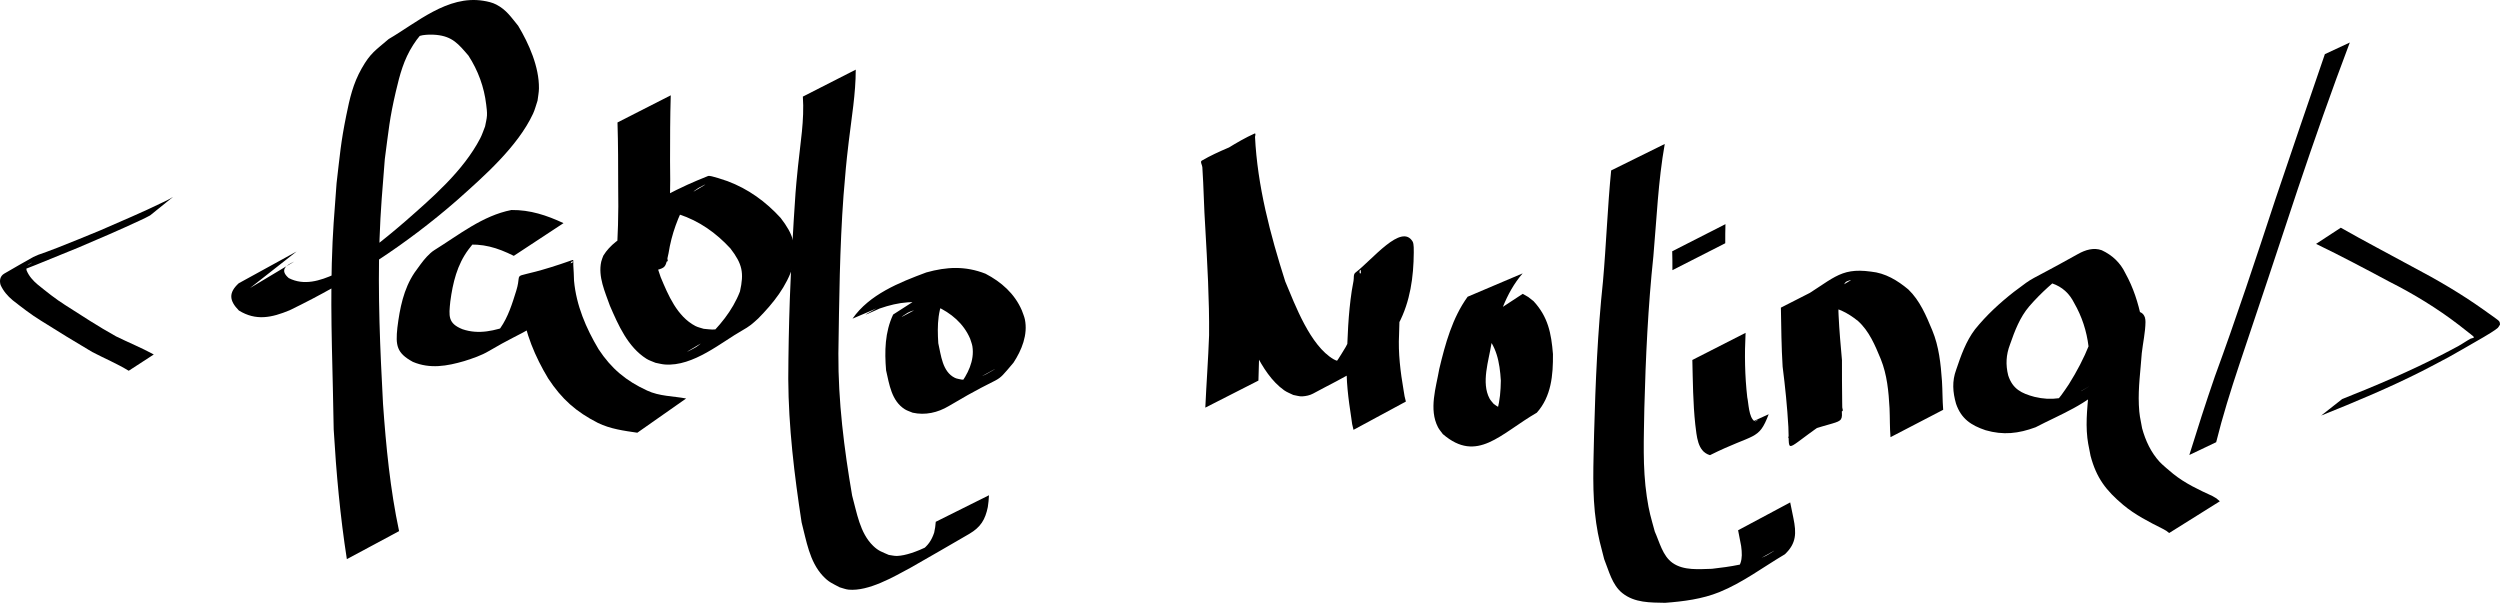 <?xml version="1.0" encoding="UTF-8" standalone="no"?>
<!-- Created with Inkscape (http://www.inkscape.org/) -->

<svg
   xmlns:dc="http://purl.org/dc/elements/1.1/"
   xmlns:cc="http://creativecommons.org/ns#"
   xmlns:rdf="http://www.w3.org/1999/02/22-rdf-syntax-ns#"
   xmlns:svg="http://www.w3.org/2000/svg"
   xmlns="http://www.w3.org/2000/svg"
   xmlns:sodipodi="http://sodipodi.sourceforge.net/DTD/sodipodi-0.dtd"
   xmlns:inkscape="http://www.inkscape.org/namespaces/inkscape"
   width="525.294"
   height="126.66"
   id="svg3038"
   version="1.1"
   inkscape:version="0.91 r13725"
   sodipodi:docname="logo.svg">
  <defs
     id="defs3040" />
  <sodipodi:namedview
     id="base"
     pagecolor="#ffffff"
     bordercolor="#666666"
     borderopacity="1.0"
     inkscape:pageopacity="0.0"
     inkscape:pageshadow="2"
     inkscape:zoom="1.4142136"
     inkscape:cx="325.0946"
     inkscape:cy="22.625198"
     inkscape:document-units="px"
     inkscape:current-layer="layer1"
     showgrid="false"
     inkscape:window-width="1366"
     inkscape:window-height="715"
     inkscape:window-x="0"
     inkscape:window-y="27"
     inkscape:window-maximized="1"
     fit-margin-top="0"
     fit-margin-left="0"
     fit-margin-right="0"
     fit-margin-bottom="0" />
  <g
     inkscape:label="Capa 1"
     inkscape:groupmode="layer"
     id="layer1"
     transform="translate(-37.353,-914.032)">
    <g
       id="g4047"
       transform="translate(-362.726,425.083)">
      <path
         inkscape:connector-curvature="0"
         d="m 427.127,566.853 c -2.457,-1.493 -5.121,-2.615 -7.67,-3.942 -3.634,-2.152 -7.242,-4.353 -10.812,-6.609 -2.075,-1.271 -3.989,-2.776 -5.906,-4.269 -1.065,-0.89 -1.969,-1.936 -2.535,-3.207 -0.278,-0.919 -0.124,-1.857 0.763,-2.383 2.014,-1.194 4.064,-2.327 6.096,-3.49 0.349,-0.155 0.691,-0.326 1.047,-0.464 0.575,-0.223 1.163,-0.414 1.745,-0.62 0.796,-0.302 1.594,-0.595 2.387,-0.905 2.969,-1.162 5.918,-2.38 8.866,-3.594 4.414,-1.936 8.87,-3.795 13.199,-5.917 1.526,-0.753 0.823,-0.375 2.119,-1.118 0,0 -4.809,3.877 -4.809,3.877 l 0,0 c -1.268,0.665 -0.584,0.32 -2.057,1.025 -4.296,2.009 -8.657,3.882 -13.022,5.734 -2.981,1.221 -5.961,2.449 -8.952,3.646 -0.454,0.182 -3.585,1.396 -4.291,1.703 -0.362,0.157 -0.709,0.346 -1.064,0.518 1.516,-0.89 3.039,-1.767 4.548,-2.669 0.302,-0.181 -0.67,0.271 -0.918,0.521 -0.281,0.284 -0.262,0.715 -0.196,1.07 0.485,1.192 1.341,2.151 2.321,2.973 1.866,1.5 3.723,3.016 5.755,4.29 3.534,2.261 7.047,4.565 10.717,6.601 2.631,1.297 5.358,2.395 7.932,3.807 0,0 -5.263,3.421 -5.263,3.421 z"
         id="path3950"
         style="fill:#000000;fill-opacity:1;stroke:none" />
      <path
         inkscape:connector-curvature="0"
         d="m 860.095,584.551 c 1.709,-5.524 3.477,-11.027 5.363,-16.494 4.509,-12.307 8.619,-24.753 12.713,-37.203 3.434,-10.187 6.909,-20.361 10.404,-30.527 0,0 5.238,-2.444 5.238,-2.444 l 0,0 c -3.856,10.173 -7.446,20.439 -10.916,30.75 -4.085,12.352 -8.177,24.702 -12.335,37.03 -1.78,5.35 -3.468,10.726 -4.825,16.201 0,0 -5.642,2.688 -5.642,2.688 z"
         id="path3971"
         style="fill:#000000;fill-opacity:1;stroke:none" />
      <path
         inkscape:connector-curvature="0"
         d="m 891.917,536.794 c 4.963,2.824 10.027,5.465 15.041,8.198 5.132,2.697 10.167,5.63 14.897,8.99 0.865,0.632 1.748,1.24 2.615,1.869 0.156,0.113 0.716,0.504 0.82,0.748 0.074,0.172 0.055,0.37 0.083,0.555 -0.164,0.236 -0.281,0.512 -0.491,0.708 -0.538,0.5 -2.44,1.626 -2.911,1.899 -2.426,1.407 -4.856,2.807 -7.3,4.182 -1.155,0.649 -4.652,2.455 -5.712,3.006 -6.888,3.477 -14.008,6.456 -21.167,9.321 0,0 4.411,-3.467 4.411,-3.467 l 0,0 c 7.212,-2.864 14.363,-5.898 21.259,-9.469 1.042,-0.55 2.088,-1.094 3.127,-1.65 0.903,-0.484 3.403,-2.216 2.7,-1.471 -0.777,0.824 -1.948,1.157 -2.933,1.718 -0.561,0.319 1.112,-0.654 1.661,-0.994 0.374,-0.232 0.727,-0.496 1.105,-0.72 0.193,-0.114 0.404,-0.193 0.606,-0.289 0.06,-0.032 0.185,-0.027 0.18,-0.095 -0.01,-0.148 -0.578,-0.571 -0.682,-0.652 -0.828,-0.653 -1.665,-1.296 -2.491,-1.952 -4.552,-3.491 -9.477,-6.502 -14.597,-9.084 -5.097,-2.727 -10.207,-5.436 -15.412,-7.952 0,0 5.192,-3.396 5.192,-3.396 z"
         id="path3983"
         style="fill:#000000;fill-opacity:1;stroke:none" />
      <path
         transform="translate(0,332.362)"
         inkscape:connector-curvature="0"
         d="m 472.959,274.073 c -1.408,-9.039 -2.23,-18.127 -2.766,-27.255 -0.158,-11.626 -0.716,-23.258 -0.398,-34.886 0.186,-6.799 0.505,-10.084 1.003,-16.842 0.705,-5.959 0.872,-8.505 2.036,-14.237 0.734,-3.616 1.41,-6.655 3.238,-9.883 1.859,-3.284 2.93,-3.813 5.673,-6.176 5.911,-3.439 12.37,-9.25 19.87,-8.045 0.943,0.152 1.905,0.361 2.752,0.803 2.141,1.117 3.096,2.648 4.582,4.447 2.273,3.779 4.423,8.641 4.371,13.162 -0.01,0.863 -0.197,1.716 -0.295,2.573 -0.317,0.919 -0.54,1.877 -0.951,2.758 -3.242,6.95 -10.376,13.19 -15.993,18.195 -10.613,9.262 -22.466,16.962 -35.154,23.097 -3.773,1.564 -7.068,2.266 -10.66,0.046 -2.021,-2.062 -2.206,-3.719 -0.033,-5.718 4.054,-2.226 8.107,-4.453 12.161,-6.679 0,0 -9.783,7.677 -9.783,7.677 l 0,0 c 3.091,-1.852 6.182,-3.705 9.274,-5.557 -1.81,0.804 -3.059,1.806 -1.141,3.464 3.204,1.646 6.567,0.58 9.692,-0.828 2.77,-1.377 9.569,-4.839 -3.947,2.594 -1.447,0.796 2.839,-1.691 4.22,-2.597 5.09,-3.34 9.898,-7.094 14.5,-11.074 5.715,-5.013 12.203,-10.595 15.774,-17.461 0.414,-0.796 0.677,-1.663 1.016,-2.494 0.133,-0.771 0.358,-1.531 0.399,-2.312 0.04,-0.754 -0.073,-1.51 -0.159,-2.26 -0.427,-3.692 -1.71,-7.19 -3.733,-10.309 -2.1,-2.44 -3.362,-4.034 -6.779,-4.358 -0.935,-0.089 -1.887,-0.068 -2.816,0.066 -1.036,0.15 -3.813,1.488 -3.042,0.78 2.046,-1.879 4.695,-2.969 7.042,-4.453 -2.796,2.093 -4.054,2.662 -6.02,5.721 -1.98,3.081 -2.802,6.21 -3.631,9.748 -1.359,5.797 -1.518,8.19 -2.329,14.246 -0.482,6.157 -0.899,10.627 -1.107,16.813 -0.389,11.539 0.118,23.096 0.732,34.616 0.635,8.971 1.501,17.923 3.376,26.734 0,0 -10.973,5.886 -10.973,5.886 z"
         id="path3989"
         style="fill:#000000;fill-opacity:1;stroke:none" />
      <path
         transform="translate(0,332.362)"
         inkscape:connector-curvature="0"
         d="m 508.04,210.347 c -3.504,-1.745 -6.576,-2.676 -10.498,-2.286 -0.598,0.201 -1.215,0.352 -1.793,0.603 -0.614,0.265 -2.355,1.269 -1.773,0.94 2.953,-1.67 5.862,-3.423 8.885,-4.963 0.623,-0.317 -1.138,0.816 -1.658,1.283 -1.191,1.068 -1.694,1.819 -2.669,3.063 -2.413,3.215 -3.321,7.048 -3.838,10.953 -0.307,3.044 -0.538,4.575 2.541,5.816 3.488,1.195 6.81,0.3 10.164,-0.864 1.831,-0.624 1.875,-0.556 3.558,-1.447 0.514,-0.272 2.016,-1.163 1.507,-0.881 -14.838,8.221 -10.46,6.918 -7.261,2.972 1.655,-2.374 2.498,-5.129 3.349,-7.858 1.605,-5.191 -2.575,-1.365 11.81,-6.454 0.335,-0.119 0.139,0.698 0.173,1.052 0.104,1.09 0.1,2.187 0.155,3.281 0.471,5.194 2.516,9.975 5.158,14.406 2.688,4.092 5.798,6.66 10.195,8.684 2.594,1.218 5.462,1.154 8.205,1.669 0,0 -10.257,7.194 -10.257,7.194 l 0,0 c -2.825,-0.414 -5.663,-0.789 -8.271,-2.055 -4.616,-2.356 -7.583,-4.983 -10.463,-9.355 -2.757,-4.575 -4.816,-9.511 -5.554,-14.84 -0.246,-2.405 -0.145,-1.19 -0.276,-3.145 -0.015,-0.217 -0.233,-0.541 -0.045,-0.65 3.633,-2.115 7.492,-3.817 11.182,-5.832 0.114,-0.062 -0.293,-0.155 -0.385,-0.063 -0.201,0.198 -0.225,0.518 -0.338,0.777 -0.873,2.834 -1.733,5.681 -3.227,8.266 -3.656,5.344 -5.84,5.003 -13.81,9.733 -1.607,0.954 -3.403,1.549 -5.173,2.112 -3.624,1.057 -7.196,1.692 -10.8,0.166 -3.43,-1.869 -3.648,-3.458 -3.255,-7.199 0.508,-4.047 1.288,-8.099 3.605,-11.55 0.667,-0.921 1.782,-2.527 2.568,-3.34 0.492,-0.509 1.002,-1.02 1.604,-1.393 5.197,-3.226 10.126,-7.24 16.185,-8.427 3.948,-0.04 7.387,1.102 10.945,2.759 0,0 -10.445,6.873 -10.445,6.873 z"
         id="path3993"
         style="fill:#000000;fill-opacity:1;stroke:none" />
      <path
         transform="translate(0,332.362)"
         inkscape:connector-curvature="0"
         d="m 541.015,176.617 c -0.14,4.609 -0.141,9.22 -0.146,13.83 0.112,5.282 -0.056,10.555 -0.328,15.829 -0.034,0.65 -0.069,1.301 -0.102,1.951 -0.053,1.042 -0.096,1.752 -0.12,2.754 -0.004,0.169 0.151,0.433 -0.002,0.507 -11.684,5.659 -11.928,8.896 -11.015,3.765 0.783,-4.097 2.123,-7.981 3.989,-11.703 0.308,-0.5 0.573,-1.028 0.923,-1.5 2.942,-3.965 13.479,-7.997 14.665,-8.49 0.439,-0.183 3.764,0.992 4.052,1.087 4.378,1.642 8.05,4.305 11.177,7.733 2.682,3.482 3.361,5.755 2.615,10.039 -1.332,4.331 -4.183,7.895 -7.317,11.071 -0.515,0.451 -0.999,0.94 -1.546,1.352 -0.551,0.416 -1.135,0.789 -1.738,1.125 -4.366,2.432 -10.343,7.691 -16.384,7.204 -0.65,-0.052 -1.282,-0.236 -1.923,-0.354 -0.631,-0.28 -1.31,-0.472 -1.894,-0.84 -3.934,-2.477 -5.934,-7.103 -7.7,-11.174 -1.016,-2.885 -2.513,-6.086 -1.812,-9.237 0.097,-0.435 0.293,-0.842 0.439,-1.263 2.787,-4.577 9.089,-6.149 13.315,-8.534 0,0 -9.792,7.753 -9.792,7.753 l 0,0 c 3.196,-1.898 6.402,-3.78 9.589,-5.693 0.318,-0.191 -0.682,0.305 -0.981,0.526 -0.291,0.215 -0.514,0.511 -0.77,0.766 -0.197,0.323 -0.45,0.618 -0.592,0.968 -1.145,2.823 0.474,6.072 1.276,8.724 1.574,3.764 3.449,8.267 7.301,10.274 0.543,0.283 1.159,0.393 1.738,0.589 1.667,0.145 1.916,0.282 3.589,-0.044 0.62,-0.121 2.344,-0.869 1.824,-0.511 -2.808,1.93 -5.868,3.468 -8.756,5.276 -0.576,0.361 1.244,-0.562 1.815,-0.93 0.576,-0.371 1.075,-0.85 1.612,-1.276 3.147,-2.941 5.971,-6.286 7.54,-10.354 0.883,-3.939 0.517,-5.762 -2.007,-9.049 -3.002,-3.26 -6.551,-5.781 -10.806,-7.168 -0.66,-0.164 -1.307,-0.397 -1.981,-0.493 -0.587,-0.084 -2.247,0.319 -1.777,-0.042 2.855,-2.192 6.164,-3.722 9.199,-5.656 0.431,-0.275 -0.946,0.398 -1.378,0.672 -1.313,0.832 -1.328,1.116 -2.247,2.385 -1.992,3.543 -3.376,7.275 -4.006,11.304 -1.102,5.182 -0.024,1.345 -11.533,7.292 -0.153,0.079 0.09,-0.333 0.115,-0.503 0.23,-1.583 0.223,-3.192 0.397,-4.78 0.383,-5.262 0.536,-10.523 0.439,-15.8 -0.004,-4.561 -0.004,-9.122 -0.146,-13.681 0,0 11.187,-5.7 11.187,-5.7 z"
         id="path3995"
         style="fill:#000000;fill-opacity:1;stroke:none" />
      <path
         transform="translate(0,332.362)"
         inkscape:connector-curvature="0"
         d="m 579.887,171.221 c -0.006,5.069 -0.876,10.069 -1.468,15.087 -0.637,5.401 -0.616,5.715 -1.101,11.36 -0.812,11.045 -0.91,22.122 -1.08,33.19 -0.057,10.04 1.199,19.99 2.891,29.865 0.993,3.575 1.605,7.838 4.419,10.561 1.128,1.092 1.889,1.284 3.281,1.9 0.582,0.072 1.16,0.239 1.746,0.216 3.662,-0.144 9.176,-3.38 12.361,-5.228 -2.906,1.672 -5.796,3.371 -8.717,5.015 -0.484,0.273 0.953,-0.575 1.405,-0.899 1.427,-1.026 2.194,-2.149 2.743,-3.789 0.284,-1.516 0.175,-0.758 0.33,-2.273 0,0 11.183,-5.578 11.183,-5.578 l 0,0 c -0.114,1.633 -0.034,0.808 -0.242,2.472 -0.547,2.651 -1.487,4.224 -3.894,5.641 -4.099,2.413 -8.24,4.751 -12.361,7.127 -3.608,1.944 -8.771,4.956 -12.965,4.598 -0.657,-0.056 -1.276,-0.331 -1.914,-0.497 -1.557,-0.834 -2.297,-1.071 -3.541,-2.408 -2.813,-3.023 -3.452,-7.407 -4.452,-11.23 -1.533,-9.985 -2.751,-20.021 -2.803,-30.14 0.047,-11.113 0.434,-22.219 1.145,-33.31 0.394,-5.946 0.319,-5.647 0.893,-11.312 0.495,-4.883 1.371,-9.781 1.028,-14.705 0,0 11.114,-5.663 11.114,-5.663 z"
         id="path3997"
         style="fill:#000000;fill-opacity:1;stroke:none" />
      <path
         transform="translate(0,332.362)"
         inkscape:connector-curvature="0"
         d="m 596.267,221.774 c -1.377,-0.175 -2.841,-0.299 -4.208,0.042 -0.45,0.112 -0.887,0.289 -1.294,0.511 -0.406,0.221 -1.534,1.024 -1.125,0.809 3.228,-1.697 6.396,-3.506 9.593,-5.26 -2.215,3.184 -2.242,7.11 -2.002,10.834 0.575,2.491 0.845,5.991 3.496,7.273 0.438,0.212 0.942,0.241 1.413,0.362 1.836,0.171 3.527,-0.303 5.155,-1.133 0.605,-0.308 2.349,-1.362 1.75,-1.042 -9.213,4.931 -11.295,7.271 -7.413,3.407 1.772,-2.282 3.243,-5.216 2.767,-8.212 -0.088,-0.553 -0.319,-1.074 -0.478,-1.611 -1.38,-3.224 -4.008,-5.394 -7.125,-6.827 -4.028,-1.458 -7.932,-0.882 -11.869,0.476 -4.303,1.939 -5.523,2.546 7.658,-4.489 0.405,-0.216 -0.747,0.537 -1.087,0.846 -0.295,0.268 -0.54,0.585 -0.81,0.877 0,0 -11.48,4.905 -11.48,4.905 l 0,0 c 3.551,-5.088 9.778,-7.581 15.506,-9.713 4.295,-1.202 8.204,-1.392 12.442,0.271 3.323,1.733 6.106,4.183 7.625,7.69 0.213,0.629 0.503,1.236 0.639,1.886 0.672,3.216 -0.669,6.503 -2.398,9.128 -4.41,5.206 -1.149,1.701 -13.6,9.11 -2.311,1.375 -4.933,1.974 -7.575,1.387 -0.55,-0.241 -1.143,-0.401 -1.651,-0.722 -2.796,-1.765 -3.262,-5.236 -3.934,-8.178 -0.332,-3.995 -0.262,-8.022 1.483,-11.724 3.86,-2.46 7.687,-4.974 11.581,-7.381 2.154,-1.331 4.908,-1.007 7.274,-0.651 0,0 -10.332,7.127 -10.332,7.127 z"
         id="path3999"
         style="fill:#000000;fill-opacity:1;stroke:none" />
      <path
         transform="translate(0,332.362)"
         inkscape:connector-curvature="0"
         d="m 653.336,242.236 c 0.229,-5.068 0.612,-10.125 0.792,-15.197 0.068,-7.544 -0.375,-15.077 -0.798,-22.605 -0.291,-4.239 -0.331,-8.491 -0.619,-12.73 -0.031,-0.455 -0.514,-1.133 -0.12,-1.363 3.538,-2.064 7.455,-3.393 11.183,-5.09 0.505,10.412 3.205,20.585 6.355,30.472 2.071,4.916 5.224,13.496 10.191,16.366 0.548,0.317 1.192,0.424 1.788,0.636 0.564,-0.029 1.15,0.071 1.692,-0.086 0.677,-0.196 2.507,-1.291 1.889,-0.951 -2.788,1.532 -5.461,3.315 -8.402,4.53 -0.877,0.363 1.444,-1.237 2.099,-1.925 1.852,-1.946 2.035,-2.508 3.442,-4.784 2.445,-4.398 3.278,-9.283 3.291,-14.252 -0.379,1.763 0.162,-2.416 -0.268,-1.93 -0.157,0.177 -0.145,0.801 0.071,0.705 3.545,-1.573 6.724,-3.933 10.344,-5.326 0.518,-0.199 -0.415,1.032 -0.57,1.565 -0.196,0.674 -0.32,1.367 -0.48,2.051 -0.887,4.792 -1.055,9.677 -1.17,14.538 -0.203,3.944 0.286,7.846 0.95,11.721 0.284,1.695 0.115,0.903 0.483,2.379 0,0 -11.003,5.942 -11.003,5.942 l 0,0 c -0.379,-1.59 -0.218,-0.758 -0.467,-2.5 -0.602,-3.968 -1.158,-7.958 -0.934,-11.986 0.117,-4.917 0.296,-9.844 1.032,-14.715 0.125,-0.704 0.234,-1.412 0.374,-2.113 0.114,-0.574 -0.075,-1.355 0.388,-1.711 3.618,-2.78 9.674,-10.453 12.025,-6.542 0.302,0.503 0.234,1.921 0.244,2.315 -0.04,5.148 -0.742,10.284 -3.165,14.905 -0.495,0.894 -0.928,1.825 -1.485,2.683 -4.001,6.163 -9.678,8.329 -16.509,12.047 -0.68,0.37 -1.475,0.529 -2.247,0.582 -0.644,0.045 -1.275,-0.196 -1.913,-0.294 -0.639,-0.327 -1.331,-0.565 -1.916,-0.98 -5.127,-3.635 -7.716,-11.767 -10.049,-17.23 -3.114,-9.917 -5.609,-20.011 -7.227,-30.287 3.682,-2.144 7.165,-4.674 11.046,-6.431 0.438,-0.198 -0.018,0.961 -0.018,1.441 3.7e-4,4.276 0.193,8.548 0.386,12.819 0.396,7.553 0.95,15.101 0.89,22.671 -0.11,4.994 -0.33,9.987 -0.434,14.975 0,0 -11.158,5.685 -11.158,5.685 z"
         id="path4001"
         style="fill:#000000;fill-opacity:1;stroke:none" />
      <path
         transform="translate(0,332.362)"
         inkscape:connector-curvature="0"
         d="m 720.014,214.027 c -3.614,4.179 -5.237,9.58 -6.571,14.831 -0.533,3.425 -2.175,8.156 -0.377,11.482 0.227,0.42 0.585,0.755 0.877,1.132 1.377,1.039 3.729,2.099 5.515,1.802 0.487,-0.081 0.913,-0.375 1.37,-0.562 -3.132,1.711 -6.264,3.423 -9.395,5.134 3.39,-2.821 3.939,-7.13 3.999,-11.284 -0.233,-3.88 -0.89,-7.427 -3.751,-10.214 -1.364,-0.908 -0.664,-0.523 -2.092,-1.169 0,0 10.44,-6.853 10.44,-6.853 l 0,0 c 1.552,0.884 0.791,0.378 2.273,1.536 3.044,3.295 3.728,6.733 4.081,11.124 0.036,4.389 -0.332,8.88 -3.387,12.311 -7.7,4.457 -12.528,10.694 -19.745,4.508 -0.343,-0.484 -0.755,-0.925 -1.028,-1.452 -1.956,-3.766 -0.392,-8.382 0.273,-12.247 1.258,-5.267 2.741,-10.72 5.958,-15.168 0,0 11.559,-4.911 11.559,-4.911 z"
         id="path4003"
         style="fill:#000000;fill-opacity:1;stroke:none" />
      <path
         transform="translate(0,332.362)"
         inkscape:connector-curvature="0"
         d="m 749.872,186.837 c -1.387,7.787 -1.694,15.716 -2.39,23.583 -1.121,10.6 -1.618,21.243 -1.898,31.894 -0.09,6.21 -0.405,12.45 0.518,18.619 0.503,3.36 0.819,4.182 1.68,7.359 0.981,2.163 1.634,5.087 3.725,6.567 2.354,1.666 5.602,1.302 8.277,1.243 3.806,-0.442 7.787,-0.963 11.272,-2.686 0.599,-0.296 2.284,-1.384 1.7,-1.06 -3.086,1.711 -6.139,3.481 -9.209,5.222 2.452,-1.798 2.765,-3.395 2.378,-6.261 -0.413,-2.212 -0.2,-1.107 -0.639,-3.314 0,0 10.947,-5.851 10.947,-5.851 l 0,0 c 0.439,2.216 0.213,1.105 0.68,3.331 0.628,3.084 0.645,5.271 -1.803,7.57 -4.557,2.69 -8.843,5.95 -13.746,7.94 -3.614,1.467 -7.559,1.97 -11.415,2.256 -3.118,-0.065 -6.377,0.031 -8.98,-2.04 -2.169,-1.726 -2.847,-4.733 -3.825,-7.146 -0.778,-3.044 -1.198,-4.383 -1.67,-7.566 -0.925,-6.247 -0.557,-12.554 -0.443,-18.839 0.285,-10.67 0.741,-21.34 1.866,-31.96 0.686,-7.757 0.957,-15.554 1.718,-23.299 0,0 11.257,-5.56 11.257,-5.56 z"
         id="path4005"
         style="fill:#000000;fill-opacity:1;stroke:none" />
      <path
         transform="translate(0,332.362)"
         inkscape:connector-curvature="0"
         d="m 766.856,226.522 c -0.234,4.522 -0.16,9.043 0.351,13.541 0.276,1.168 0.307,4.271 1.538,5.029 0.253,0.156 0.643,-0.26 0.759,-0.352 -16.839,9.149 -11.649,8.267 -9.15,4.047 0,0 11.355,-5.163 11.355,-5.163 l 0,0 c -2.135,5.636 -2.915,3.907 -12.339,8.598 -2.692,-0.787 -2.765,-4.11 -3.085,-6.442 -0.484,-4.507 -0.506,-9.03 -0.617,-13.558 0,0 11.187,-5.7 11.187,-5.7 z"
         id="path4007"
         style="fill:#000000;fill-opacity:1;stroke:none" />
      <path
         transform="translate(0,332.362)"
         inkscape:connector-curvature="0"
         d="m 762.627,203.684 c -0.046,1.337 -0.041,2.675 -0.042,4.013 0,0 -11.103,5.657 -11.103,5.657 l 0,0 c -0.001,-1.323 0.004,-2.647 -0.042,-3.97 0,0 11.187,-5.7 11.187,-5.7 z"
         id="path4009"
         style="fill:#000000;fill-opacity:1;stroke:none" />
      <path
         transform="translate(0,332.362)"
         inkscape:connector-curvature="0"
         d="m 785.465,215.526 c -0.17,4.146 -0.134,8.291 0.117,12.432 0.482,4.205 0.939,8.412 1.279,12.632 0.455,6.48 1.582,3.04 -10.933,8.05 -0.243,0.097 0.034,-0.523 0.044,-0.785 0.014,-0.351 0.018,-0.701 0.027,-1.052 0.051,-2.966 0.034,-5.931 0.028,-8.897 -0.204,-3.096 -0.488,-6.186 -0.69,-9.283 -0.243,-2.363 0.081,-4.686 0.791,-6.937 0.291,-0.621 0.49,-1.263 1.142,-1.645 8.007,-4.688 9.127,-7.312 15.935,-6.382 3.028,0.296 5.561,1.845 7.844,3.746 2.441,2.341 3.753,5.519 5.032,8.586 1.415,3.397 1.779,7.038 2.039,10.668 0.128,2.011 0.092,4.026 0.254,6.034 0,0 -11.068,5.754 -11.068,5.754 l 0,0 c -0.169,-2.027 -0.109,-4.056 -0.202,-6.088 -0.19,-3.503 -0.514,-7.021 -1.837,-10.31 -1.202,-2.885 -2.42,-5.882 -4.794,-8.018 -2.179,-1.752 -4.561,-3.003 -7.419,-3.143 -1.093,-0.054 -1.583,-0.136 -2.674,0.039 -0.39,0.062 -1.483,0.505 -1.149,0.293 3.17,-2.016 6.512,-3.751 9.704,-5.732 0.279,-0.173 -0.665,0.117 -0.942,0.293 -0.225,0.143 -0.334,0.416 -0.501,0.625 -0.928,2.034 -1.242,4.272 -1.09,6.5 0.147,3.125 0.425,6.237 0.705,9.352 0.002,2.956 -9.1e-4,5.913 0.047,8.869 0.005,0.349 0.01,0.697 0.016,1.046 0.005,0.267 0.245,0.66 0.018,0.802 -12.819,8.039 -11.007,9.929 -11.341,3.323 -0.24,-4.242 -0.671,-8.464 -1.207,-12.679 -0.257,-4.13 -0.289,-8.255 -0.365,-12.391 0,0 11.187,-5.7 11.187,-5.7 z"
         id="path4011"
         style="fill:#000000;fill-opacity:1;stroke:none" />
      <path
         inkscape:connector-curvature="0"
         d="m 838.92,561.766 c -0.389,-3.248 -1.393,-6.322 -3.021,-9.149 -1.016,-2.032 -2.497,-3.385 -4.624,-4.123 -1.148,-0.205 -1.963,0.434 -2.939,0.921 -0.452,0.226 -1.811,0.895 -1.375,0.639 12.329,-7.246 11.822,-6.958 7.804,-4.316 -3.023,2.236 -5.841,4.728 -8.303,7.57 -1.989,2.333 -3.051,5.176 -4.046,8.026 -0.833,2.171 -0.938,4.259 -0.377,6.497 0.928,2.857 2.792,3.778 5.527,4.506 3.637,0.878 6.61,0.305 9.939,-1.278 5.518,-3.294 -3.551,2.137 -7.503,4.179 -0.517,0.267 0.918,-0.718 1.34,-1.12 1.37,-1.303 2.401,-2.882 3.447,-4.44 1.663,-2.653 3.134,-5.433 4.292,-8.344 1.389,-4.392 11.873,-10.288 11.801,-4.701 -0.028,2.14 -0.539,4.391 -0.778,6.513 -0.253,3.608 -0.775,7.239 -0.615,10.865 0.097,2.192 0.285,2.791 0.684,4.928 0.712,2.601 1.859,5.072 3.7,7.075 0.604,0.657 2.167,1.935 2.811,2.479 2.489,2.009 5.379,3.363 8.267,4.682 1.124,0.665 0.609,0.292 1.552,1.106 0,0 -10.642,6.663 -10.642,6.663 l 0,0 c -0.797,-0.619 -0.355,-0.318 -1.344,-0.879 -2.9,-1.457 -5.809,-2.927 -8.314,-5.025 -3.608,-3.035 -5.631,-5.657 -6.863,-10.32 -0.388,-1.989 -0.674,-3.101 -0.787,-5.141 -0.201,-3.66 0.411,-7.328 0.57,-10.976 0.186,-2.076 0.342,-4.159 0.596,-6.229 0.023,-0.186 -0.077,-0.459 0.084,-0.555 3.594,-2.16 7.305,-4.121 11,-6.106 0.151,-0.081 -0.23,0.255 -0.345,0.382 -1.297,2.947 -2.637,5.874 -4.349,8.613 -1.016,1.619 -2.015,3.279 -3.292,4.714 -3.954,4.441 -9.811,6.592 -15.028,9.305 -3.579,1.325 -6.779,1.698 -10.498,0.622 -3.049,-1.027 -5.126,-2.398 -6.213,-5.567 -0.694,-2.432 -0.867,-4.735 0.032,-7.153 1.003,-2.963 2.046,-5.969 3.963,-8.486 2.391,-2.961 5.16,-5.513 8.155,-7.86 4.998,-3.752 1.814,-1.452 13.477,-7.963 1.536,-0.857 3.278,-1.414 4.987,-0.794 2.237,1.046 3.909,2.624 4.987,4.878 1.652,2.975 2.679,6.187 3.358,9.52 0,0 -11.115,5.839 -11.115,5.839 z"
         id="path4017"
         style="fill:#000000;fill-opacity:1;stroke:none" />
    </g>
  </g>
</svg>
